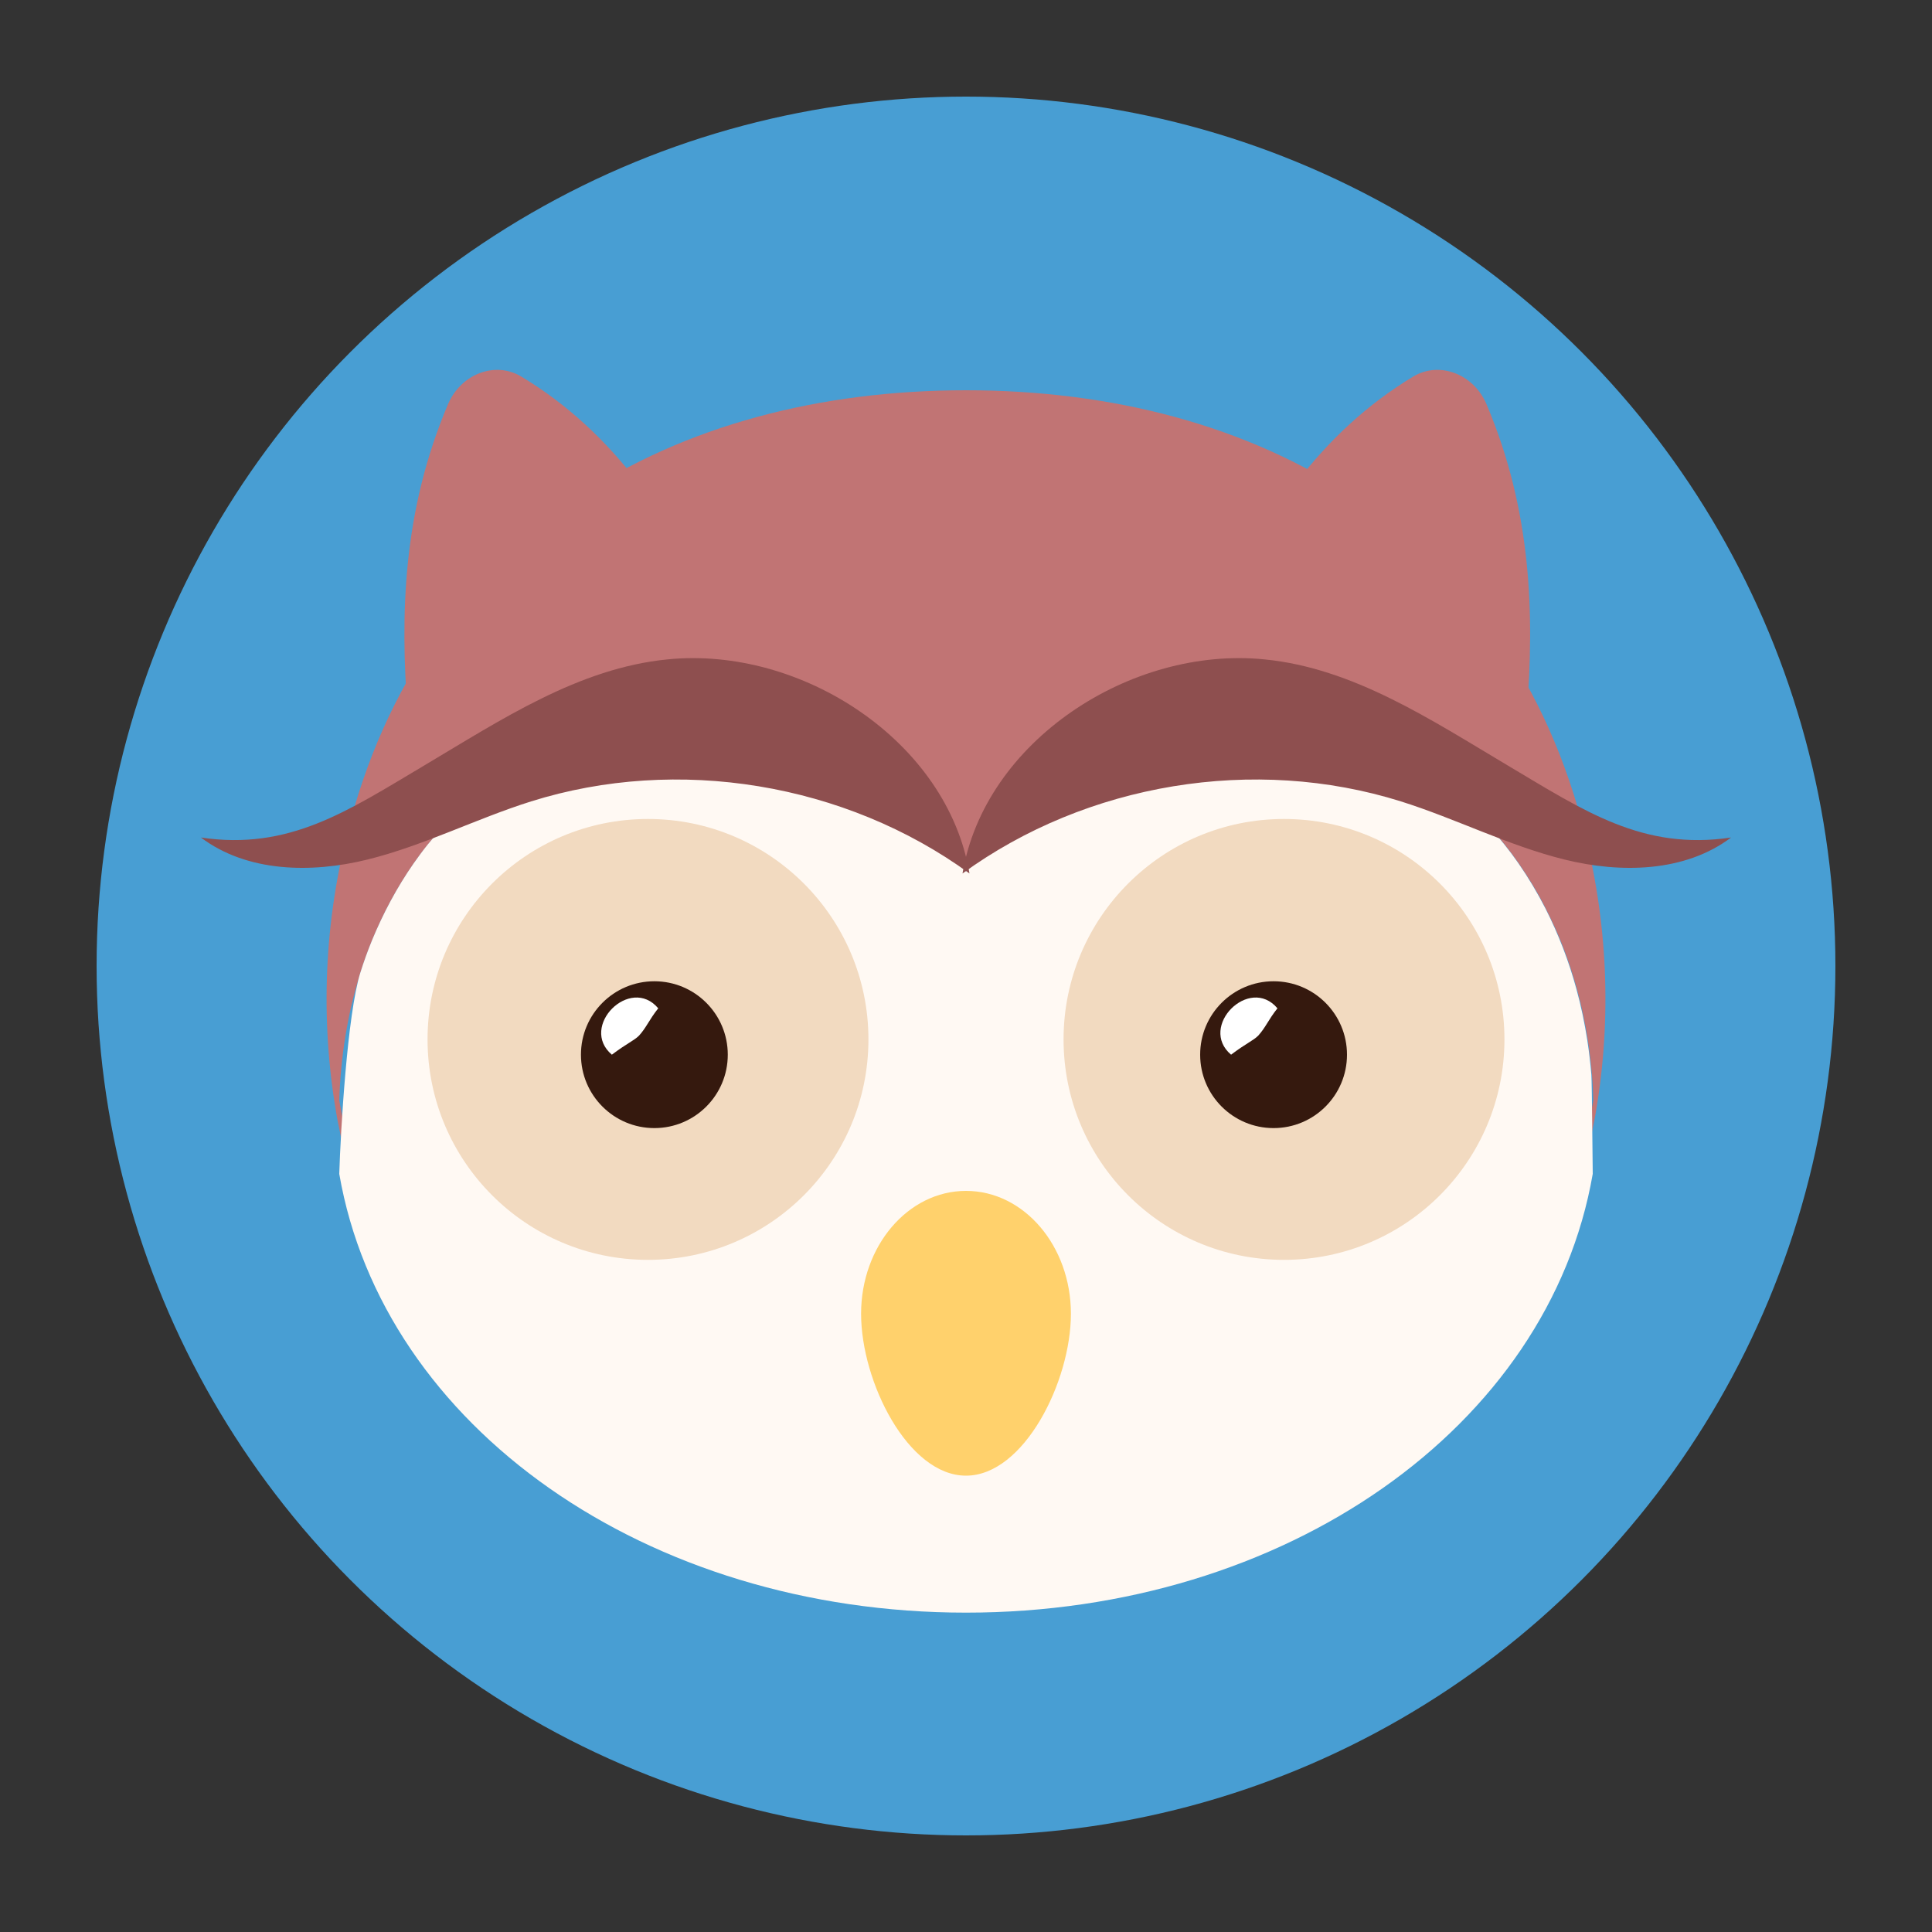 <?xml version="1.0" encoding="utf-8"?>
<!-- Generator: Adobe Illustrator 26.1.0, SVG Export Plug-In . SVG Version: 6.00 Build 0)  -->
<svg version="1.1" id="Layer_1" xmlns="http://www.w3.org/2000/svg" xmlns:xlink="http://www.w3.org/1999/xlink" x="0px" y="0px"
	 viewBox="0 0 100 100" style="enable-background:new 0 0 100 100;" xml:space="preserve">
<rect x="0" y="0" width="100" height="100" fill="#333333" stroke="none"/>
<style type="text/css">
	.st0{fill:#489ED3;}
	.st1{fill:#C17474;}
	.st2{fill:#FFF9F3;}
	.st3{fill:#F2DAC0;}
	.st4{fill:#35190E;}
	.st5{fill:#FFFFFF;}
	.st6{fill:#FFD16C;}
	.st7{fill:#8E4F4F;}
</style>
<g>
	<circle class="st0" cx="50" cy="50" r="45"/>
	<g>
		<g>
			<path class="st1" d="M21.1,36.89c-0.39-5.08-0.26-10.44,2.09-15.97c0.67-1.57,2.44-2.24,3.79-1.43
				c4.77,2.87,7.94,7.44,10.28,13.02L21.1,36.89z"/>
		</g>
		<g>
			<path class="st1" d="M79.03,36.89c0.39-5.08,0.26-10.44-2.09-15.97c-0.67-1.57-2.44-2.24-3.79-1.43
				c-4.77,2.87-7.94,7.44-10.28,13.02L79.03,36.89z"/>
		</g>
		<g>
			<path class="st1" d="M82.06,43.26C78.14,27.45,65.05,20.2,50,20.2s-28.14,7.25-32.06,23.07c-1.22,4.91-1.35,9.92-0.46,14.77
				c0.02,0.11,0.05,0.22,0.07,0.33C20.5,73.65,32.64,83.13,50,83.13c17.36,0,29.5-9.48,32.45-24.78c0.02-0.11,0.05-0.22,0.07-0.33
				C83.41,53.18,83.28,48.17,82.06,43.26z M50,80.14c-16.52,0-30.17-10.08-32.44-23.18c0.07-2.24,0.42-4.47,1.09-6.6
				c0.18-0.57,0.38-1.14,0.61-1.69c0.57-1.39,1.28-2.72,2.15-3.97c0.23-0.34,0.48-0.66,0.74-0.99c0.51-0.64,1.08-1.25,1.68-1.83
				c0.45-0.43,0.92-0.84,1.42-1.23c0.49-0.39,1.01-0.76,1.54-1.1c1.77-1.14,3.72-2,5.76-2.51c0.61-0.15,1.23-0.27,1.86-0.36
				s1.25-0.14,1.89-0.15c0.84-0.02,1.69,0.03,2.53,0.14c0.62,0.09,1.23,0.21,1.83,0.38c0.9,0.25,1.77,0.59,2.61,1.01
				c0.55,0.28,1.09,0.59,1.6,0.93c0.51,0.34,1,0.72,1.47,1.12c1.62,1.4,2.91,3.12,3.68,5.02c0.77-1.89,2.06-3.62,3.68-5.02
				c0.46-0.4,0.95-0.77,1.47-1.12c0.51-0.34,1.05-0.66,1.6-0.93c0.83-0.42,1.71-0.76,2.61-1.01c0.6-0.17,1.21-0.3,1.83-0.38
				c6.75-0.93,13.66,2.65,17.4,8.02c0.52,0.75,0.99,1.53,1.4,2.34c0.17,0.34,0.33,0.67,0.49,1.02c0.46,1.03,0.83,2.09,1.13,3.17
				c0.24,0.87,0.42,1.75,0.56,2.64c0.09,0.59,0.16,1.19,0.21,1.79c0.04,0.44,0.06,0.88,0.07,1.31C80.17,70.07,66.52,80.14,50,80.14z
				"/>
			<path class="st2" d="M50,83.47c16.52,0,30.17-9.6,32.44-22.71c-0.01-0.44-0.04-4.68-0.07-5.12c-0.05-0.6-0.12-1.2-0.21-1.79
				c-0.14-0.89-0.32-1.77-0.56-2.64c-0.39-1.44-0.93-2.85-1.61-4.19c-0.41-0.8-0.88-1.59-1.4-2.34c-3.73-5.37-10.65-8.95-17.4-8.02
				c-0.62,0.09-1.23,0.21-1.83,0.38c-0.9,0.25-1.77,0.59-2.61,1.01c-0.55,0.28-1.09,0.59-1.6,0.93c-0.51,0.34-1,0.72-1.47,1.12
				c-1.62,1.4-2.91,3.12-3.68,5.02c-0.77-1.89-2.06-3.62-3.68-5.02c-0.46-0.4-0.95-0.77-1.47-1.12c-0.51-0.34-1.05-0.66-1.6-0.93
				c-0.83-0.42-1.71-0.76-2.61-1.01c-0.6-0.17-1.21-0.3-1.83-0.38c-0.84-0.12-1.69-0.16-2.53-0.14c-1.26,0.03-2.52,0.2-3.74,0.51
				c-2.04,0.51-3.99,1.37-5.76,2.51c-1.06,0.68-2.05,1.47-2.95,2.33c-0.6,0.58-1.16,1.19-1.68,1.83c-0.26,0.32-0.5,0.65-0.74,0.99
				c-0.87,1.25-1.58,2.59-2.15,3.97c-0.23,0.56-0.43,1.12-0.61,1.69c-0.67,2.13-1.02,8.17-1.09,10.41
				C19.83,73.87,33.48,83.47,50,83.47z"/>
			<g>
				<circle class="st3" cx="33.54" cy="53.8" r="11.41"/>
				<circle class="st3" cx="66.46" cy="53.8" r="11.41"/>
			</g>
			<g>
				<g>
					<circle class="st4" cx="33.87" cy="54.59" r="3.8"/>
					<g>
						<path class="st5" d="M31.67,54.59c-1.71-1.45,0.95-4.12,2.4-2.4c-0.49,0.62-0.59,0.96-0.99,1.41
							C32.81,53.87,32.48,53.98,31.67,54.59L31.67,54.59z"/>
					</g>
				</g>
				<g>
					<circle class="st4" cx="65.92" cy="54.59" r="3.8"/>
					<g>
						<path class="st5" d="M63.72,54.59c-1.71-1.45,0.95-4.12,2.4-2.4c-0.49,0.62-0.59,0.96-0.99,1.41
							C64.86,53.87,64.53,53.98,63.72,54.59L63.72,54.59z"/>
					</g>
				</g>
			</g>
		</g>
		<path class="st6" d="M55.43,68c0,3.51-2.43,8.38-5.43,8.38c-3,0-5.43-4.86-5.43-8.38c0-3.51,2.43-6.36,5.43-6.36
			C53,61.64,55.43,64.49,55.43,68z"/>
		<g>
			<path class="st7" d="M50.18,45.21c-6.43-4.68-15.11-6.11-22.69-3.73c-2.86,0.9-5.56,2.29-8.47,3.01
				c-2.91,0.72-6.23,0.66-8.62-1.14c4.57,0.68,7.59-1.37,11.56-3.73s7.99-5.04,12.59-5.49C41.46,33.43,49.03,38.35,50.18,45.21z"/>
			<path class="st7" d="M49.82,45.21c6.43-4.68,15.11-6.11,22.69-3.73c2.86,0.9,5.56,2.29,8.47,3.01c2.91,0.72,6.23,0.66,8.62-1.14
				c-4.57,0.68-7.59-1.37-11.56-3.73c-3.97-2.36-7.99-5.04-12.59-5.49C58.54,33.43,50.97,38.35,49.82,45.21z"/>
		</g>
	</g>
</g>
</svg>

